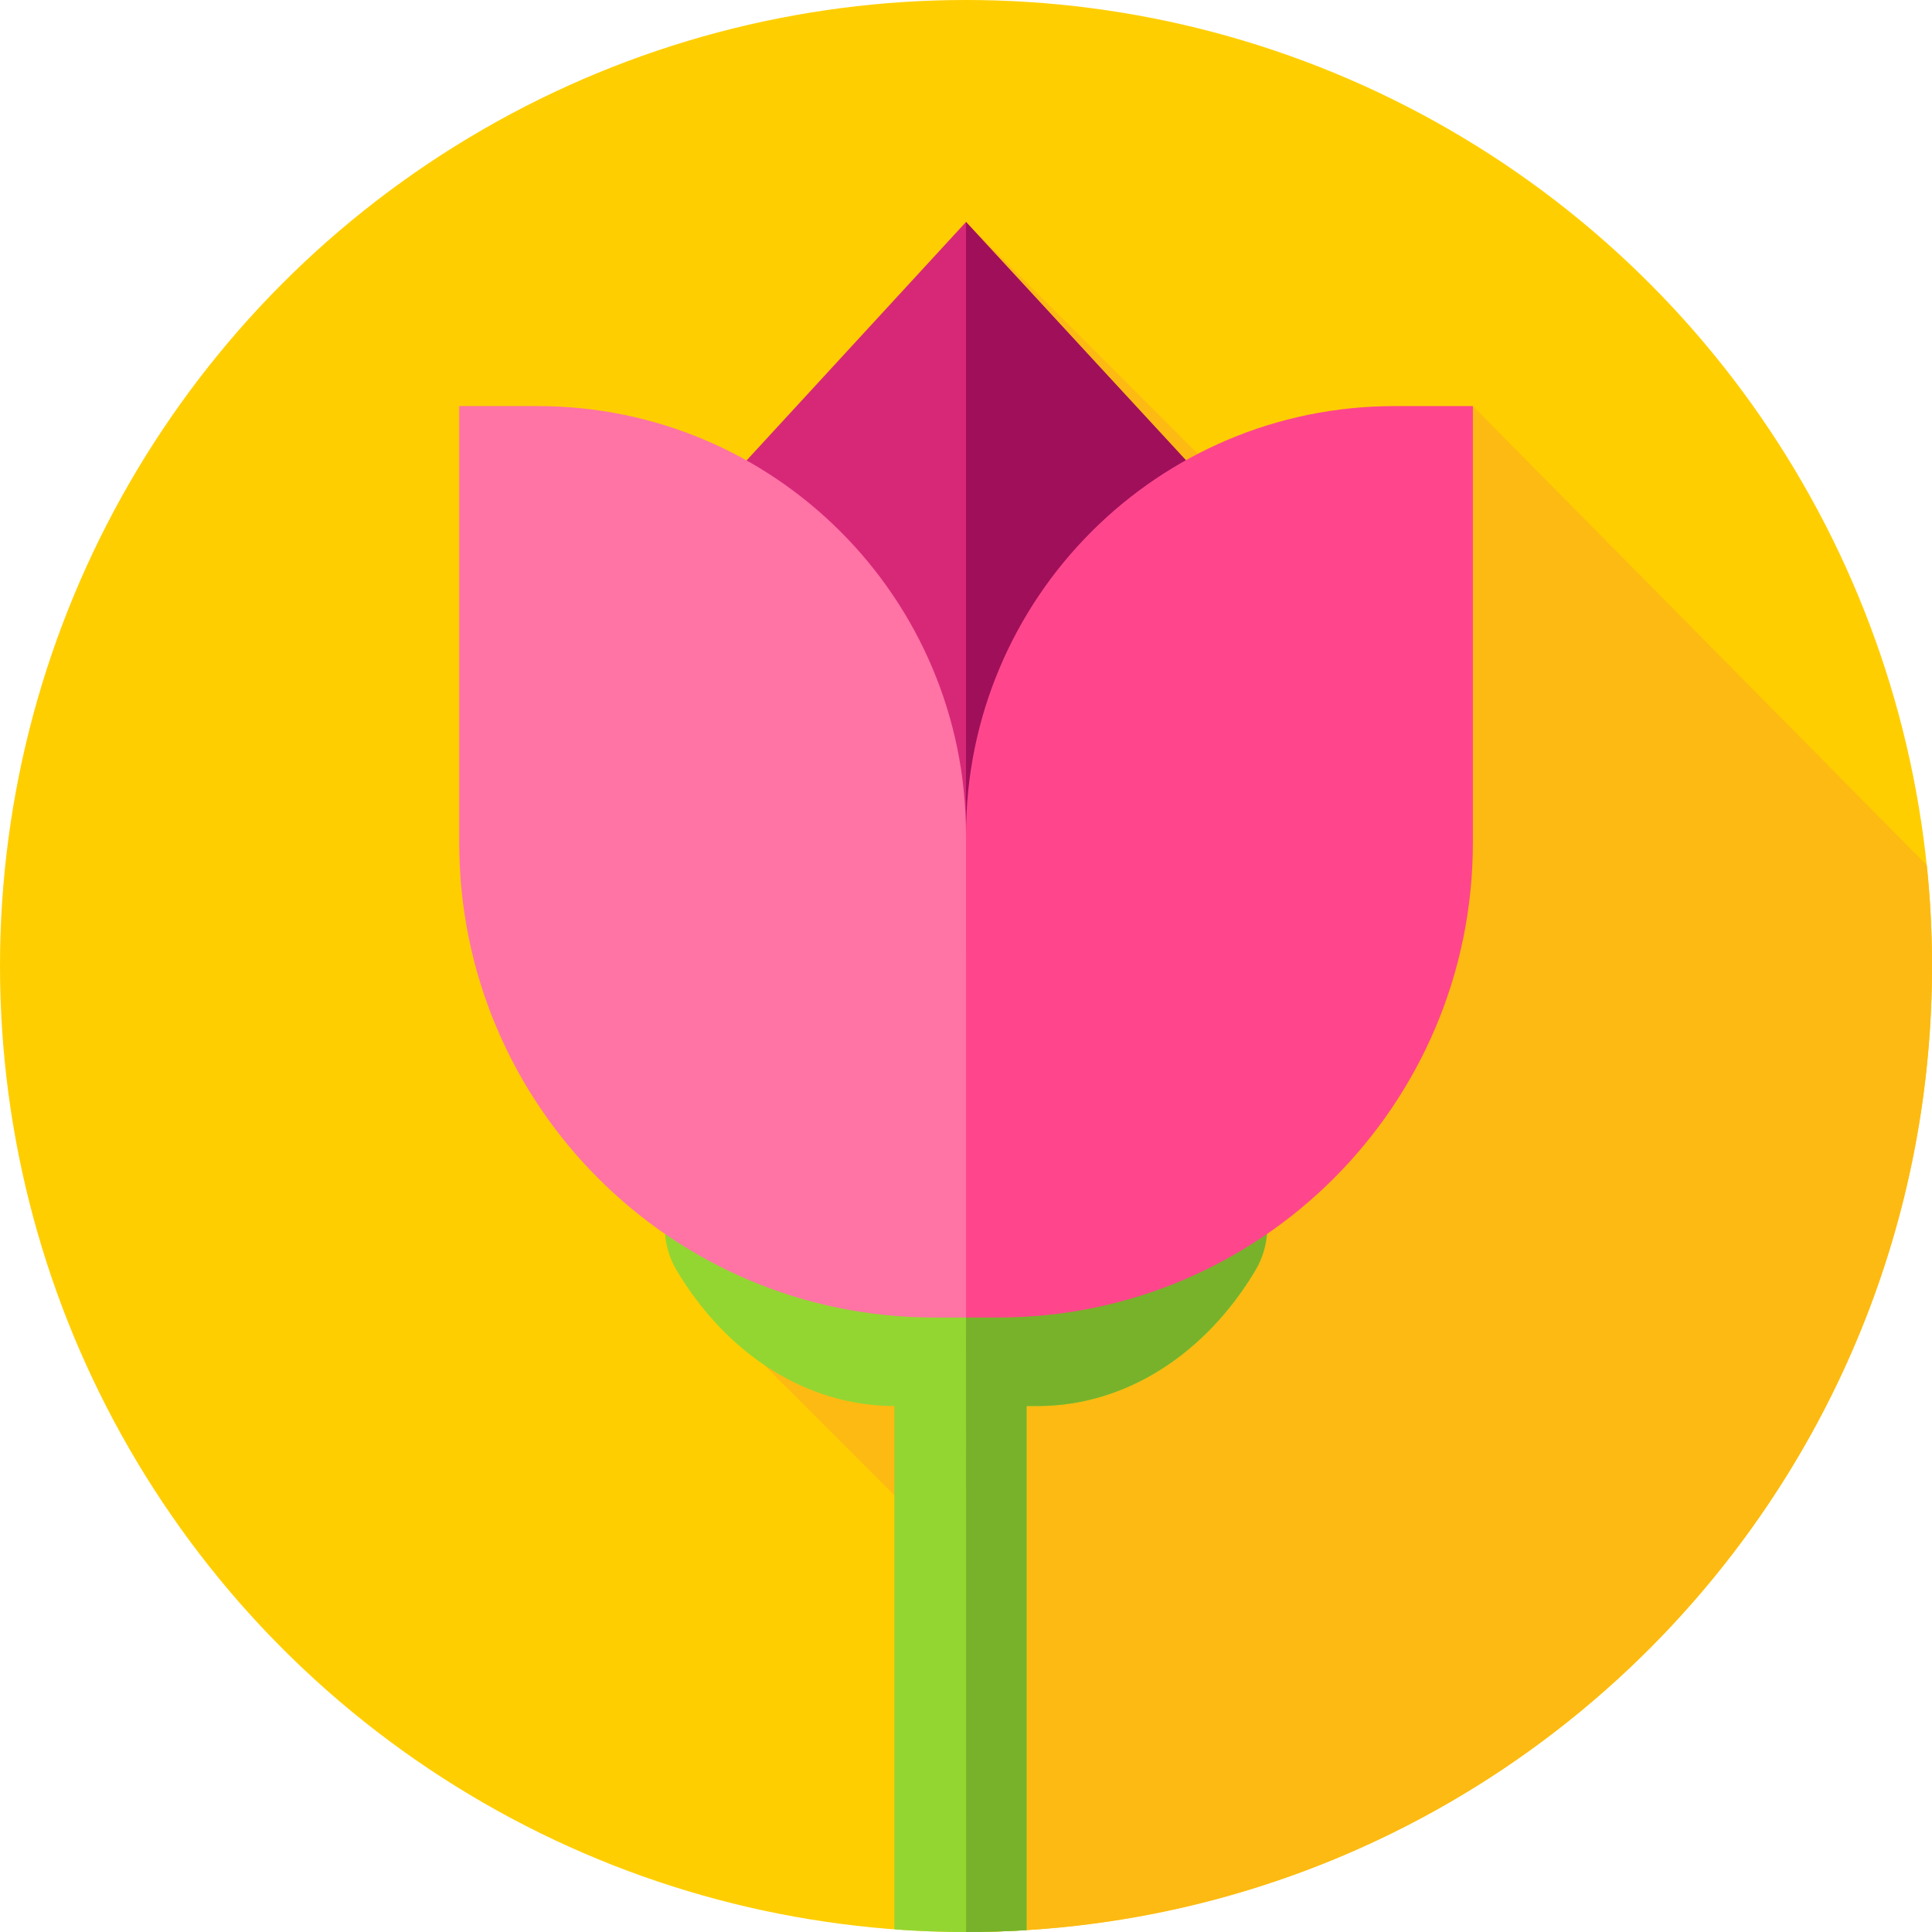<svg id="Capa_1" enable-background="new 0 0 512 512" height="512" viewBox="0 0 512 512" width="512" xmlns="http://www.w3.org/2000/svg"><g><g><g><g><g><g><g><circle cx="256" cy="256" fill="#ffce00" r="256"/></g></g></g></g></g></g><path d="m512 256c0-9.023-.467-17.936-1.378-26.718l-120.292-121.663-26.996 58.541-107.334-107.335-53.555 302.849 60.2 60.2-6.645 90.126c141.385 0 256-114.615 256-256z" fill="#fdba12"/><g><path d="m256 512c5.394 0 10.748-.167 16.059-.496v-138.89h2.846c23.781 0 44.838-14.191 57.818-36.012 7.726-12.988.242-31.186-12.906-31.186h-2.93c-4.332 0-8.48 2.141-11.493 5.942-10.632 13.409-25.522 21.752-42.015 21.752h-17.685c-16.494 0-31.384-8.343-42.015-21.752-3.013-3.8-7.161-5.942-11.493-5.942-13.145 0-20.632 18.194-12.909 31.181 12.964 21.798 33.988 35.983 57.736 36.017v138.693c6.268.459 12.6.693 18.987.693z" fill="#93d632"/></g><g><path d="m319.817 305.417h-2.93c-4.332 0-8.48 2.141-11.493 5.942-10.632 13.409-25.522 21.752-42.015 21.752h-7.379l.028 178.889c5.384-.001 10.729-.167 16.031-.496v-138.89h2.846c23.781 0 44.838-14.191 57.818-36.012 7.725-12.988.242-31.185-12.906-31.185z" fill="#78b22a"/></g><g><path d="m256 252.316-89.039-96.73 89.039-96.761 89.039 96.492z" fill="#d72878"/></g><g><path d="m256 58.825v193.491l89.039-96.999z" fill="#a00f5a"/></g><g><g><path d="m256 349.157h-8.439c-69.512 0-125.862-56.35-125.862-125.862v-115.676h20.763c62.721 0 113.538 50.846 113.538 113.567z" fill="#ff73a5"/></g><g><path d="m256 349.157h8.467c69.512 0 125.862-56.35 125.862-125.862v-115.676h-20.763c-62.72 0-113.566 50.845-113.566 113.566z" fill="#ff468c"/></g></g></g></svg>